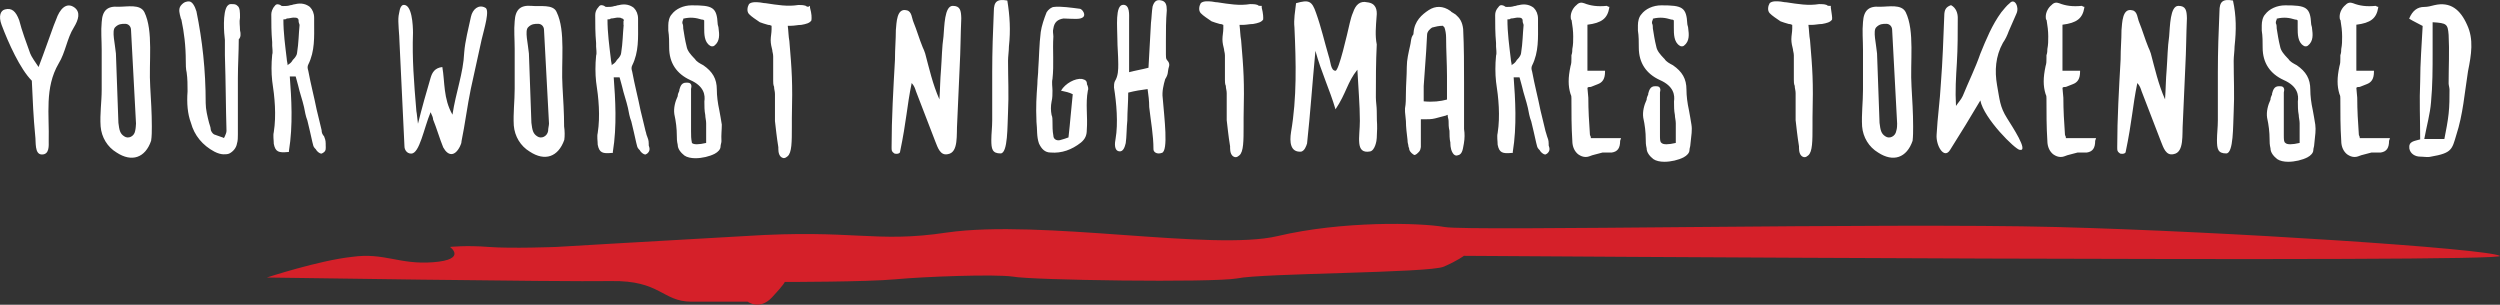 <?xml version="1.0" encoding="utf-8"?>
<!-- Generator: Adobe Illustrator 25.4.1, SVG Export Plug-In . SVG Version: 6.00 Build 0)  -->
<svg version="1.1" id="Layer_1" xmlns="http://www.w3.org/2000/svg" xmlns:xlink="http://www.w3.org/1999/xlink" x="0px" y="0px"
	 viewBox="0 0 1406.2 171.4" style="enable-background:new 0 0 1406.2 171.4;" xml:space="preserve">
<rect x="0" y="0" width="1406.2" height="171.4" fill="#333333" stroke="none"/>
<style type="text/css">
	.st0{fill:#FFFFFF;}
	.st1{fill:#D52029;}
</style>
<g id="Layer_1_1_">
	<g>
		<path class="st0" d="M1377.3,64c-0.5,4.6-1.4,9.1-2.4,14.2c-3.3,0-7.1,0-11.3,0c1.4-7.6,3.3-14.2,3.8-20.7
			c0.9-9.6,0.9-18.7,0.9-28.3c0-5.6,0-11.1,0-16.7c8,0.5,8.5,1,9,7.1c0.5,9.1,0,18.2,0,27.3c0,1,0.5,2.5,0.5,3.5
			C1377.8,54.9,1377.8,59.5,1377.3,64z M1387.7,14c-3.8-8.6-9.4-13.2-18.4-11.1c-1.9,0.5-3.8,1-5.7,1c-3.8,0-6.6,2-8.5,6.6
			c2.4,1.5,4.7,2.5,7.6,4.1c-0.5,10.1-1.4,20.7-1.4,31.4c-0.5,10.6,0,21.3,0,32.4c-3.3,1-6.6,1-6.1,5.1c0.5,3,3.3,4.6,6.1,4.6
			c1.9,0,4.2,0.5,6.1,0c11.8-2,11.8-4.1,14.2-12.1c3.8-11.6,4.7-23.8,6.6-35.9C1390.1,30.7,1391.5,22.1,1387.7,14z M1344.3,77.7h-17
			v-0.5c0-0.5-0.5-1-0.5-1.5c-0.5-7.1-0.9-13.7-0.9-20.7l-0.5-5.6c0.5-0.5,0.9-0.5,1.9-0.5c1.4-0.5,2.4-1,3.8-1.5
			c2.8-1,4.2-3,4.2-7.1v-0.5h-9.9V13.9c8-1,11.3-3.5,12.3-9.6V3.8h-0.5l0,0l-0.9-0.5c-5.2,0.5-9,0-12.8-1.5c-1.4-0.5-2.8-0.5-4.2,1
			c-1.9,1.5-3.3,4.1-3.3,6.6c0,0.5,0,1.5,0.5,2c0.5,3,0.9,6.1,0.9,9.1c0,2.5,0,4.6-0.5,7.1c0,1,0,2-0.5,3.5c0,0.5,0,1.5,0,2
			c0,1.5,0,2.5-0.5,4.1c-1.4,6.6-1.4,11.1,0,15.7c0.5,1,0.5,1.5,0.5,2.5v0.5c0,7.6,0,15.7,0.5,23.3c0,3.5,1.4,6.1,3.3,7.6
			c1.4,1,2.8,1.5,4.2,1.5s2.4-0.5,3.8-1c1.9-0.5,3.8-1,5.7-1.5h0.9c0.5,0,1.4,0,1.9,0c0.9,0,1.4,0,2.4,0c3.3-0.5,4.7-2.5,4.7-6.6
			L1344.3,77.7z M1302.3,70.1c-0.5-3-0.9-5.6-1.4-8.1c-0.9-4.1-1.4-8.1-1.4-11.6c0-6.1-2.4-10.1-7.6-13.7c-1.9-1-3.8-2-4.7-3.5
			l-0.5-0.5c-1.9-2-3.8-4.1-4.2-6.6c-0.9-3.5-1.4-7.1-1.9-10.1c0-1,0-2-0.5-3c0-0.5,0-1,0.5-2v-0.5c4.2-1,7.1-0.5,10.4,0.5
			c0.5,0,0.9,0,1.4,0.5c0,1,0,2.5,0,4.1c0,3.5,0,8.1,3.3,10.1c0.5,0.5,1.9,0.5,2.4,0c3.3-2.5,2.8-6.6,2.4-9.6c0-1-0.5-2-0.5-2.5
			c-0.5-9.6-2.8-10.6-14.6-10.6c-4.7,0-9,2-11.3,5.1c-1.4,1.5-1.9,4.1-1.9,6.1v3c0.5,3,0.5,6.6,0.5,9.6c0,8.6,4.2,14.7,11.8,18.2
			c8,3.5,8.5,8.6,8,12.1c0,2.5,0,5.1,0.5,7.6c0,1.5,0.5,3,0.5,4.6c0,3,0,5.6,0,8.6c0,1,0,2,0,2.5c-4.2,1-7.1,1-8,0
			c-0.9-0.5-0.9-2-0.9-4.6c0-6.6,0-13.2,0-19.2v-4.6c0-0.5,0.5-1.5,0-2.5s-1.4-1-2.8-1l0,0c-2.8,0-3.3,2.5-3.8,4.1v0.5
			c-0.5,1-0.9,2-0.9,3c-1.4,3-2.4,6.6-1.9,10.1c0.9,4.1,1.4,8.1,1.4,12.1c0,1.5,0,3,0.5,5.1c0,2.5,1.9,4.6,3.8,6.1
			c1.4,1,3.8,1.5,6.1,1.5c3.8,0,8-1,10.9-2.5c1.9-1,3.3-2.5,3.3-4.1c0-1,0.5-2,0.5-3C1302.3,75.7,1302.7,73.2,1302.3,70.1z
			 M1256,0.3c-5.7-1-7.6,0.5-7.6,6.1c-0.5,11.1-0.9,22.8-0.9,33.9c0,3,0,6.6,0,9.6c0,6.1,0,11.6,0,17.7c0,4.1-0.5,7.6-0.5,11.1
			c0,5.1,0.5,7.6,5.2,7.6c4.2,0,3.8-15.7,4.2-23.3c0.5-9.6,0-19.2,0-28.8c0-2.5,0.5-5.6,0.5-8.1C1257.9,17,1257.9,8.9,1256,0.3z
			 M1225.3,3.3c-4.7,0-4.7,11.6-5.2,17.2c-0.9,6.1-0.9,12.1-1.4,18.7c-0.5,5.6-0.5,11.1-0.9,16.7c-3.8-8.6-5.7-17.2-8-25.8
			c-0.5-1.5-0.9-2.5-1.4-3.5c-1.9-4.6-3.3-9.6-5.2-14.2c-0.9-2-0.9-6.1-3.8-6.6c-5.7-1.5-5.7,7.1-6.1,11.1c0,5.6-0.5,10.1-0.5,16.7
			c-0.9,16.2-1.9,32.9-1.9,49.1c0,2,0,2.5,1.4,3.5c0.5,0.5,2.8,0.5,3.3-0.5c3.8-18.2,3.8-25.3,6.6-39c1.4,1.5,1.9,3,2.4,4.6
			c3.8,9.6,7.1,18.7,10.9,28.3c1.4,3.5,2.8,8.1,7.1,7.1c6.1-1,4.7-11.1,5.2-17.7c0.5-10.6,0.9-20.7,1.4-31.4
			c0.5-9.1,0.5-18.2,0.9-27.3C1230,5.9,1229.5,3.3,1225.3,3.3z M1179,77.7h-17v-0.5c0-0.5-0.5-1-0.5-1.5c-0.5-7.1-0.9-13.7-0.9-20.7
			l-0.5-5.6c0.5-0.5,0.9-0.5,1.9-0.5c1.4-0.5,2.4-1,3.8-1.5c2.8-1,4.2-3,4.2-7.1v-0.5h-9.9V13.9c8-1,11.3-3.5,12.3-9.6V3.8h-0.5l0,0
			l-0.9-0.5c-5.2,0.5-9,0-12.8-1.5c-1.4-0.5-2.8-0.5-4.2,1c-1.9,1.5-3.3,4.1-3.3,6.6c0,0.5,0,1.5,0.5,2c0.5,3,0.9,6.1,0.9,9.1
			c0,2.5,0,4.6-0.5,7.1c0,1,0,2-0.5,3.5c0,0.5,0,1.5,0,2c0,1.5,0,2.5-0.5,4.1c-1.4,6.6-1.4,11.1,0,15.7c0.5,1,0.5,1.5,0.5,2.5v0.5
			c0,7.6,0,15.7,0.5,23.3c0,3.5,1.4,6.1,3.3,7.6c1.4,1,2.8,1.5,4.2,1.5s2.4-0.5,3.8-1c1.9-0.5,3.8-1,5.7-1.5h0.9c0.5,0,1.4,0,1.9,0
			c0.9,0,1.4,0,2.4,0c3.3-0.5,4.7-2.5,4.7-6.6L1179,77.7z M1129,66.6c-4.2-6.6-4.2-10.6-5.7-18.7c-1.4-8.1-0.9-16.2,3.3-23.8
			c1.4-2,2.4-4.1,3.3-6.6c1.4-3,2.8-6.6,4.2-9.6c0.5-1,0.9-2.5,0.5-4.1c-0.5-2.5-2.4-4.1-4.2-2c-1.9,1.5-3.3,3.5-4.7,5.1
			c-5.2,7.1-8.5,15.2-11.8,23.3c-2.8,8.1-6.6,15.7-9.9,23.8c-0.9,2-2.4,3.5-3.8,5.6c-0.5-8.6,0-16.2,0.5-24.3
			c0.5-8.6,0.5-16.7,0.5-25.3c0-2.5-0.9-5.6-3.8-7.1c-2.8,1-3.8,2.5-3.8,6.1c-0.5,12.7-0.9,25.3-1.9,37.9
			c-0.5,9.6-1.9,19.2-2.4,28.8c-0.5,6.1,4.2,14.2,7.6,8.6c6.1-9.6,11.3-18.2,17-27.8c1.9,10.1,19.8,27.8,22.2,27.8
			C1141.2,85.3,1131.8,71.1,1129,66.6z M1066.6,73.7c-0.5,3-3.8,4.6-6.1,3c-2.4-1.5-2.8-3.5-3.3-7.6c-0.5-13.2-0.9-25.8-1.4-39
			c-0.5-5.6-2.4-12.7-0.5-14.7s3.8-2,5.7-2s3.3,1.5,3.3,3.5c0.9,17.7,1.9,35.4,2.8,52.6C1067.1,70.6,1067.1,72.1,1066.6,73.7z
			 M1076.1,71.1c0-7.6-0.5-15.2-0.9-22.3c-0.9-13.7,1.9-31.4-3.3-42c-2.4-4.6-9.4-3-14.6-3c-6.1-0.5-9,2-9.4,8.6
			c-0.5,5.1,0,10.1,0,15.7c0,7.6,0,15.2,0,22.3s-0.9,13.7-0.5,20.7c0.5,6.1,3.8,11.6,9,14.7c8.5,5.6,16.1,3,19.4-6.6
			C1076.1,76.7,1076.1,73.7,1076.1,71.1z M1029.8,4.3v-1h-0.9c-0.5,0-0.9,0-1.4-0.5c-1.4-0.5-2.8-0.5-4.3-0.5c-6.1,1-11.8,0-18.4-1
			c-1.4,0-2.8-0.5-4.2-0.5c0,0-3.8-0.5-5.2,1c-0.9,1.5-1.4,4.1,0,5.6c1.4,1.5,3.8,3,6.1,4.6c1.4,0.5,2.8,1,4.7,1.5
			c0.5,0,0.9,0,1.9,0.5c0,0.5,0,1.5,0,2c0,2-0.5,4.1-0.5,6.1s0.5,4.1,0.9,5.6c0,1,0.5,2,0.5,3.5c0,0.5,0,1,0,1.5s0,1,0,1.5
			c0,3.5,0,5.6,0,7.1c0,1,0,2,0,3.5c0,1,0,2.5,0.5,3.5c0,1.5,0.5,2.5,0.5,4.1c0,2,0,4.1,0,6.1c0,3,0,6.1,0,9.1
			c0.5,4.1,0.9,8.6,1.9,14.7v1c0,2,0.5,4.6,2.8,5.1h0.5c0.5,0,1.4-0.5,1.9-1c2.4-2,2.4-8.1,2.4-16.7c0-1.5,0-3,0-4.6
			c0.5-20.7,0-26.8-1.4-43.5c-0.5-2.5-0.5-5.6-0.9-8.6c0.5,0,1.4,0,1.9,0c1.9,0,3.8-0.5,5.7-0.5c2.8-0.5,4.7-1,5.7-2.5
			C1030.7,9.9,1030.3,7.9,1029.8,4.3z M951.4,70.1c-0.5-3-0.9-5.6-1.4-8.1c-0.9-4.1-1.4-8.1-1.4-11.6c0-6.1-2.4-10.1-7.6-13.7
			c-1.9-1-3.8-2-4.7-3.5l-0.5-0.5c-1.9-2-3.8-4.1-4.2-6.6c-0.9-3.5-1.4-7.1-1.9-10.1c0-1,0-2-0.5-3c0-0.5,0-1,0.5-2v-0.5
			c4.2-1,7.1-0.5,10.4,0.5c0.5,0,0.9,0,1.4,0.5c0,1,0,2.5,0,4.1c0,3.5,0,8.1,3.3,10.1c0.5,0.5,1.9,0.5,2.4,0
			c3.3-2.5,2.8-6.6,2.4-9.6c0-1-0.5-2-0.5-2.5c-0.5-9.6-2.8-10.6-14.6-10.6c-4.7,0-9,2-11.3,5.1c-1.4,1.5-1.9,4.1-1.9,6.1v3
			c0.5,3,0.5,6.6,0.5,9.6c0,8.6,4.2,14.7,11.8,18.2c8,3.5,8.5,8.6,8,12.1c0,2.5,0,5.1,0.5,7.6c0,1.5,0.5,3,0.5,4.6c0,3,0,5.6,0,8.6
			c0,1,0,2,0,2.5c-4.2,1-7.1,1-8,0c-0.9-0.5-0.9-2-0.9-4.6c0-6.6,0-13.2,0-19.2v-4.6c0-0.5,0.5-1.5,0-2.5s-1.4-1-2.8-1l0,0
			c-2.8,0-3.3,2.5-3.8,4.1v0.5c-0.5,1-0.9,2-0.9,3c-1.4,3-2.4,6.6-1.9,10.1c0.9,4.1,1.4,8.1,1.4,12.1c0,1.5,0,3,0.5,5.1
			c0,2.5,1.9,4.6,3.8,6.1c1.4,1,3.8,1.5,6.1,1.5c3.8,0,8-1,10.9-2.5c1.9-1,3.3-2.5,3.3-4.1c0-1,0.5-2,0.5-3
			C951.4,75.7,951.9,73.2,951.4,70.1z M911.8,77.7h-17v-0.5c0-0.5-0.5-1-0.5-1.5c-0.5-7.1-0.9-13.7-0.9-20.7l-0.5-5.6
			c0.5-0.5,0.9-0.5,1.9-0.5c1.4-0.5,2.4-1,3.8-1.5c2.8-1,4.2-3,4.2-7.1v-0.5h-9.9V13.9c8-1,11.3-3.5,12.3-9.6V3.8h-0.5l0,0l-0.9-0.5
			c-5.2,0.5-9,0-12.8-1.5c-1.4-0.5-2.8-0.5-4.2,1c-1.9,1.5-3.3,4.1-3.3,6.6c0,0.5,0,1.5,0.5,2c0.5,3,0.9,6.1,0.9,9.1
			c0,2.5,0,4.6-0.5,7.1c0,1,0,2-0.5,3.5c0,0.5,0,1.5,0,2c0,1.5,0,2.5-0.5,4.1c-1.4,6.6-1.4,11.1,0,15.7c0.5,1,0.5,1.5,0.5,2.5v0.5
			c0,7.6,0,15.7,0.5,23.3c0,3.5,1.4,6.1,3.3,7.6c1.4,1,2.8,1.5,4.2,1.5s2.4-0.5,3.8-1c1.9-0.5,3.8-1,5.7-1.5h0.9c0.5,0,1.4,0,1.9,0
			c0.9,0,1.4,0,2.4,0c3.3-0.5,4.7-2.5,4.7-6.6L911.8,77.7z M857,14c-0.5,5.1-0.5,10.1-1.4,15.7c0,1-0.9,2.5-1.9,3.5l-0.5,0.5
			c-0.5,1-1.4,2-2.4,2.5l-0.5,0.5c0-1-0.5-2.5-0.5-3.5c-0.9-7.6-1.9-14.7-1.9-22.3c0.9,0,1.4,0,1.9-0.5c1.4,0,2.8-0.5,3.8-0.5
			s1.9,0,2.4,0.5s0.5,1,0.5,2L857,14z M871.1,81.8v-1c0-2-0.5-3-0.9-4.1s-0.5-2-0.9-3c-0.9-4.1-1.9-7.6-2.8-11.6
			c-1.4-7.1-3.3-14.2-4.7-21.8c-0.5-1.5-0.5-2.5,0-3.5c3.8-7.6,3.3-15.7,3.3-23.3c0-1,0-2,0-3c0-2.5-0.9-4.6-2.4-6.1
			c-1.9-1.5-4.7-2.5-8.5-1.5c-0.9,0-1.4,0.5-2.4,0.5c-1.4,0.5-2.8,0.5-4.2,0.5c-0.5,0-0.9,0-1.4-0.5c-0.9-0.5-2.4-1-3.3,0.5
			c-1.4,1.5-1.9,3-1.9,4.6c0,5.1,0,10.1,0.5,15.7c0,0.5,0,1.5,0,2c0,1.5,0.5,3.5,0,5.1c-0.5,5.1-0.5,10.1,0,14.7
			c1.4,9.1,2.4,19.2,0.9,28.8c-0.5,2,0,4.6,0,6.6c0.9,4.6,2.8,5.1,8,4.6h0.5v-0.5c2.4-14.7,1.4-29.8,0.5-42h3.3
			c0.5,1.5,0.9,3.5,1.4,5.1c0.9,4.1,2.4,8.1,3.3,12.1c0.5,2.5,0.9,5.1,1.9,7.6c0.9,4.1,1.9,7.6,2.8,12.1c0.5,2,0.5,2.5,1.4,3.5
			l0.5,0.5c0.5,1,1.9,2.5,3.3,2.5l0.9-0.5C872.1,84.8,871.6,83.3,871.1,81.8z M800.8,57c0-0.5,0-1.5,0-2c0-2.5,0-4.6,0-6.6
			c0.5-6.6,0.9-13.2,1.4-19.7l0.5-9.1c0-2,1.9-3.5,2.8-4.1c1.9-0.5,3.8-1,6.1-1l0.9,1c0.5,1.5,0.9,3.5,0.9,5.6
			c0,7.1,0.5,14.7,0.5,21.7v10.1c0,1,0,1.5,0,2.5V56C810.2,57,806,57.5,800.8,57z M823.5,72.6c0-2,0-4.6,0-6.6c0-4.1,0-8.1,0-12.7
			v-6.6c0-10.1,0-20.2-0.5-30.4c-0.5-4.1-1.9-6.1-4.2-8.1c-0.9-0.5-1.4-1-2.4-1.5l-0.5-0.5c-4.2-3-8.5-3-12.3-0.5s-8,6.1-8.5,12.7
			c0,0.5,0,1-0.5,1.5l-0.5,1c-0.5,1.5-0.5,3-0.9,4.6c-0.9,4.1-1.9,8.1-1.9,12.1c0,5.1-0.5,10.1-0.5,15.2c0,2.5,0,5.6-0.5,8.1
			c0,0.5,0,1,0,1.5V63l0.5,5.1c0,3.5,0.5,7.1,0.9,10.6c0,2,0.5,2.5,0.5,3.5c0,0.5,0.5,1,0.5,2c0.5,1.5,1.9,2.5,2.8,3l0,0
			c0.9,0,1.9-1,2.8-2c0.5-0.5,0.9-2,0.9-2.5c0-1,0-1.5,0-2c0-0.5,0-1,0-2.5V67.1c0.5,0,1.4,0,1.9,0c1.9,0,4.2,0,6.1-0.5
			s3.8-1,5.7-1.5c0.5,0,0.9-0.5,1.4-0.5V65c0,1,0.5,2,0.5,3c0,2,0,3.5,0.5,5.6c0,2,0,4.6,0.5,6.6v0.5c0,2,0.5,4.6,1.9,6.1
			c0.5,0.5,1.4,1,2.4,0.5c2.8-0.5,2.8-4.6,3.3-6.6C823.9,77.7,823.9,75.2,823.5,72.6z M774.3,9.4c0.5-4.1-0.5-7.6-5.2-8.1
			c-4.2-1-6.6,1.5-8,5.6c-0.9,2-1.4,4.1-1.9,6.1c-1.4,6.1-6.1,26.8-8,26.8c-2.8,0-2.8-5.6-3.8-8.1c-2.4-8.1-4.2-16.2-7.1-24.3
			c-2.4-7.1-4.2-7.6-11.3-5.6c-0.5,4.6-1.4,9.1-0.9,13.7c0.9,19.7,1.4,39.5-1.9,58.7c-0.9,5.6-0.5,11.6,5.7,11.1
			c1.9-0.5,2.8-3,3.3-4.6c1.9-17.7,2.8-31.9,4.7-52.1c3.3,12.1,8,21.7,11.3,32.9c6.1-9.1,6.6-15.2,12.3-22.3
			c0.5,10.1,1.4,19.7,1.4,28.8s-2.8,18.7,5.7,17.2c2.8-0.5,3.8-6.1,3.8-7.6c0.5-10.1,0-5.1,0-15.2c0-2.5-0.5-5.1-0.5-7.6
			c0-10.1,0-19.7,0.5-29.8C773.4,20,773.9,15,774.3,9.4z M709.7,4.3v-1h-0.9c-0.5,0-0.9,0-1.4-0.5c-1.4-0.5-2.8-0.5-4.2-0.5
			c-6.1,1-11.8,0-18.4-1c-1.4,0-2.8-0.5-4.2-0.5c0,0-3.8-0.5-5.2,1c-0.9,1.5-1.4,4.1,0,5.6c1.4,1.5,3.8,3,6.1,4.6
			c1.4,0.5,2.8,1,4.7,1.5c0.5,0,0.9,0,1.9,0.5c0,0.5,0,1.5,0,2c0,2-0.5,4.1-0.5,6.1s0.5,4.1,0.9,5.6c0,1,0.5,2,0.5,3.5
			c0,0.5,0,1,0,1.5s0,1,0,1.5c0,3.5,0,5.6,0,7.1c0,1,0,2,0,3.5c0,1,0,2.5,0.5,3.5c0,1.5,0.5,2.5,0.5,4.1c0,2,0,4.1,0,6.1
			c0,3,0,6.1,0,9.1c0.5,4.1,0.9,8.6,1.9,14.7v1c0,2,0.5,4.6,2.8,5.1h0.5c0.5,0,1.4-0.5,1.9-1c2.4-2,2.4-8.1,2.4-16.7
			c0-1.5,0-3,0-4.6c0.5-20.7,0-26.8-1.4-43.5c-0.5-2.5-0.5-5.6-0.9-8.6c0.5,0,1.4,0,1.9,0c1.9,0,3.8-0.5,5.7-0.5
			c2.8-0.5,4.7-1,5.7-2.5C710.6,9.9,710.6,7.9,709.7,4.3z M657.2,38.7c0.9-2.5,0.5-3.5-0.9-5.1c-0.5-0.5-0.5-2-0.5-3
			c0-2.5,0-5.1,0-7.6c0-5.6,0-11.6,0.5-17.2c0-3-0.5-5.1-3.3-5.6c-2.4-0.5-3.8,0.5-4.7,3.5c-0.5,3-0.5,6.1-0.9,9.1
			c-0.5,8.1-0.9,16.7-1.4,25.3c-3.8,1-7.1,1.5-10.9,2.5c0-3,0-5.6,0-8.1c0-7.1,0-14.2,0-21.2c0-3,0.5-8.6-3.3-8.6
			c-4.7,0-3.3,12.7-3.3,19.2c0,4.6,0.5,9.1,0.5,14.2c0,3,0,6.6-1.9,9.6c-0.5,1-0.5,2.5-0.5,3.5c1.4,8.6,2.4,20.2,0.9,28.8
			c-0.5,2.5-0.9,6.6,1.9,7.1c2.4,0.5,3.3-2.5,3.8-4.6c0.5-3,0.5-9.6,0.9-12.7c0-5.1,0.5-10.1,0.5-15.7c3.8-1,7.1-1.5,10.9-2
			c0.5,3.5,0.9,6.6,0.9,10.1c0.9,8.1,2.4,15.7,2.4,23.8c0,1.5,1.9,3,4.7,2c3.8-1,1.4-19.7,0.5-30.9c-0.5-3.5,0.5-7.6,1.4-10.6
			C657.2,41.8,656.8,40.3,657.2,38.7z M611.9,50.9c0.5-1,0-2.5-0.5-3.5c0-2-0.9-2.5-2.8-3c-3.8-0.5-9.4,2.5-11.8,6.6
			c2.4,0.5,4.7,1,6.6,2c-0.9,8.1-1.4,15.7-2.4,24.3c-1.4,0.5-2.8,1-4.7,1.5c-1.9,0.5-3.8-0.5-3.8-2.5c-0.5-2.5-0.5-5.6-0.5-8.1
			c0-1,0-2.5-0.5-3.5c-0.5-2.5-0.5-5.1,0-7.6c0.5-2,0.5-4.1,0.5-6.1c0-2-0.5-4.6,0-6.6c0.9-8.1,0-16.2,0.5-23.8c0-1.5-0.5-3,0-4.6
			c0.5-3.5,2.4-5.1,5.7-5.6c1.9,0,7.6,0.5,9.4,0c1.9-0.5,2.8-1.5,1.9-3.5c-0.5-1-1.4-2-2.4-2c-3.8-0.5-10.9-1.5-14.2-1
			c-1.4,0-3.3,1.5-4.2,3c-1.4,3.5-2.8,7.6-3.3,11.1c-0.9,7.1-0.9,14.2-1.4,20.7c0,3-0.5,5.6-0.5,8.6c-0.5,7.1-0.9,12.1-0.5,21.3
			c0.5,4.1,0,8.1,1.4,12.1c1.4,3,3.3,5.1,6.6,5.1c6.1,0.5,11.8-1.5,17-5.6c2.4-2,3.3-4.1,3.3-7.1C611.9,65.6,610.5,58.5,611.9,50.9z
			 M566.6,0.3c-5.7-1-7.6,0.5-7.6,6.1c-0.5,11.1-0.9,22.8-0.9,33.9c0,3,0,6.6,0,9.6c0,6.1,0,11.6,0,17.7c0,4.1-0.5,7.6-0.5,11.1
			c0,5.1,0.5,7.6,5.2,7.6c4.2,0,3.8-15.7,4.2-23.3c0.5-9.6,0-19.2,0-28.8c0-2.5,0.5-5.6,0.5-8.1C568.5,17,568,8.9,566.6,0.3z
			 M535.9,3.3c-4.7,0-4.7,11.6-5.2,17.2c-0.9,6.1-0.9,12.1-1.4,18.7c-0.5,5.6-0.5,11.1-0.9,16.7c-3.8-8.6-5.7-17.2-8-25.8
			c-0.5-1.5-0.9-2.5-1.4-3.5c-1.9-4.6-3.3-9.6-5.2-14.2c-0.9-2-0.9-6.1-3.8-6.6c-5.7-1.5-5.7,7.1-6.1,11.1c0,5.6-0.5,10.1-0.5,16.7
			c-0.9,16.2-1.9,32.9-1.9,49.1c0,2,0,2.5,1.4,3.5c0.5,0.5,2.8,0.5,3.3-0.5c3.8-18.2,3.8-25.3,6.6-39c1.4,1.5,1.9,3,2.4,4.6
			c3.8,9.6,7.1,18.7,10.9,28.3c1.4,3.5,2.8,8.1,7.1,7.1c6.1-1,4.7-11.1,5.2-17.7c0.5-10.6,0.9-20.7,1.4-31.4
			c0.5-9.1,0.5-18.2,0.9-27.3C540.6,5.9,540.1,3.3,535.9,3.3z M455.6,4.3v-1l-0.9,0.5c-0.5,0-0.9,0-1.4-0.5
			c-1.4-0.5-2.8-0.5-4.2-0.5c-6.1,1-11.8,0-18.4-1c-1.4,0-2.8-0.5-4.2-0.5c0,0-3.8-0.5-5.2,1c-0.9,1.5-1.4,4.1,0,5.6
			c1.4,1.5,3.8,3,6.1,4.6c1.4,0.5,2.8,1,4.7,1.5c0.5,0,0.9,0,1.9,0.5c0,0.5,0,1.5,0,2c0,2-0.5,4.1-0.5,6.1s0.5,4.1,0.9,5.6
			c0,1,0.5,2,0.5,3.5c0,0.5,0,1,0,1.5s0,1,0,1.5c0,3.5,0,5.6,0,7.1c0,1,0,2,0,3.5c0,1,0,2.5,0.5,3.5c0,1.5,0.5,2.5,0.5,4.1
			c0,2,0,4.1,0,6.1c0,3,0,6.1,0,9.1c0.5,4.1,0.9,8.6,1.9,14.7v1c0,2,0.5,4.6,2.8,5.1h0.5c0.5,0,1.4-0.5,1.9-1
			c2.4-2,2.4-8.1,2.4-16.7c0-1.5,0-3,0-4.6c0.5-20.7,0-26.8-1.4-43.5c-0.5-2.5-0.5-5.6-0.9-8.6c0.5,0,1.4,0,1.9,0
			c1.9,0,3.8-0.5,5.7-0.5c2.8-0.5,4.7-1,5.7-2.5C456.6,9.9,456.6,7.9,455.6,4.3z M406,70.1c-0.5-3-0.9-5.6-1.4-8.1
			c-0.9-4.1-1.4-8.1-1.4-11.6c0-6.1-2.4-10.1-7.6-13.7c-1.9-1-3.8-2-4.7-3.5l-0.5-0.5c-1.9-2-3.8-4.1-4.2-6.6
			c-0.9-3.5-1.4-7.1-1.9-10.1c0-1,0-2-0.5-3c0-0.5,0-1,0.5-2v-0.5c4.2-1,7.1-0.5,10.4,0.5c0.5,0,0.9,0,1.4,0.5c0,1,0,2.5,0,4.1
			c0,3.5,0,8.1,3.3,10.1c0.5,0.5,1.9,0.5,2.4,0c3.3-2.5,2.8-6.6,2.4-9.6c0-1-0.5-2-0.5-2.5c-0.5-9.6-2.8-10.6-14.6-10.6
			c-4.7,0-9,2-11.3,5.1c-1.4,1.5-1.9,4.1-1.9,6.1v3c0.5,3,0.5,6.6,0.5,9.6c0,8.6,4.2,14.7,11.8,18.2c8,3.5,8.5,8.6,8,12.1
			c0,2.5,0,5.1,0.5,7.6c0,1.5,0.5,3,0.5,4.6c0,3,0,5.6,0,8.6c0,1,0,2,0,2.5c-4.2,1-7.1,1-8,0c-0.5-2.5-0.5-4.1-0.5-6.6
			c0-6.6,0-13.2,0-19.2v-4.6c0-0.5,0.5-1.5,0-2.5s-1.4-1-2.8-1l0,0c-2.8,0-3.3,2.5-3.8,4.1v0.5c-0.5,1-0.9,2-0.9,3
			c-1.4,3-2.4,6.6-1.9,10.1c0.9,4.1,1.4,8.1,1.4,12.1c0,1.5,0,3,0.5,5.1c0,2.5,1.9,4.6,3.8,6.1c1.4,1,3.8,1.5,6.1,1.5
			c3.8,0,8-1,10.9-2.5c1.9-1,3.3-2.5,3.3-4.1c0-1,0.5-2,0.5-3C405.6,75.7,406,73.2,406,70.1z M350.8,14c-0.5,5.1-0.5,10.1-1.4,15.7
			c0,1-0.9,2.5-1.9,3.5l-0.5,0.5c-0.5,1-1.4,2-2.4,2.5l-0.5,0.5c0-1-0.5-2.5-0.5-3.5c-0.9-7.6-1.9-14.7-1.9-22.3
			c0.9,0,1.4,0,1.9-0.5c1.4,0,2.8-0.5,3.8-0.5s1.9,0,2.4,0.5c0.9,0,1.4,1,0.9,1.5V14z M364.9,81.8v-1c0-2-0.5-3-0.9-4.1
			c-0.5-1-0.5-2-0.9-3c-0.9-4.1-1.9-7.6-2.8-11.6c-1.4-7.1-3.3-14.2-4.7-21.8c-0.5-1.5-0.5-2.5,0-3.5c3.8-7.6,3.3-15.7,3.3-23.3
			c0-1,0-2,0-3c0-2.5-0.9-4.6-2.4-6.1c-1.9-1.5-4.7-2.5-8.5-1.5c-0.9,0-1.4,0.5-2.4,0.5c-1.4,0.5-2.8,0.5-4.2,0.5
			c-0.5,0-0.9,0-1.4-0.5c-0.9-0.5-2.4-1-3.3,0.5c-1.4,1.5-1.9,3-1.9,4.6c0,5.1,0,10.1,0.5,15.7c0,0.5,0,1.5,0,2c0,1.5,0.5,3.5,0,5.1
			c-0.5,5.1-0.5,10.1,0,14.7c1.4,9.1,2.4,19.2,0.9,28.8c-0.5,2,0,4.6,0,6.6c0.9,4.6,2.8,5.1,8,4.6h0.5v-0.5
			c2.4-14.7,1.4-29.8,0.5-42h3.3c0.5,1.5,0.9,3.5,1.4,5.1c0.9,4.1,2.4,8.1,3.3,12.1c0.5,2.5,0.9,5.1,1.9,7.6
			c0.9,4.1,1.9,7.6,2.8,12.1c0.5,2,0.5,2.5,1.4,3.5l0.5,0.5c0.5,1,1.9,2.5,3.3,2.5l0.9-0.5C365.9,84.8,365.4,83.3,364.9,81.8z
			 M308.3,73.7c-0.5,3-3.8,4.6-6.1,3c-2.4-1.5-2.8-3.5-3.3-7.6c-0.5-13.2-0.9-25.8-1.4-39c-0.5-5.6-2.4-12.7-0.5-14.7s3.8-2,5.7-2
			s3.3,1.5,3.3,3.5c0.9,17.7,1.9,35.4,2.8,52.6C308.8,70.6,308.3,72.1,308.3,73.7z M317.3,71.1c0-7.6-0.5-15.2-0.9-22.3
			c-0.9-13.7,1.9-31.4-3.3-42c-1.9-4.6-9.4-3-14.2-3.5c-6.1-0.5-9,2-9.4,8.6c-0.5,5.1,0,10.1,0,15.7c0,7.6,0,15.2,0,22.3
			s-0.9,13.7-0.5,20.7c0.5,6.1,3.8,11.6,9,14.7c8.5,5.6,16,3,19.4-6.6C317.7,76.7,317.7,73.7,317.3,71.1z M272.9,4.3
			c-3.8-2-7.1,1-8,5.1c-1.4,6.6-3.3,13.7-3.8,20.2c-0.5,11.6-4.7,22.3-6.6,34.9c-5.2-9.1-4.2-18.2-5.7-26.8c-4.2,0.5-5.7,3-6.6,6.1
			c-2.4,8.1-4.7,16.2-7.1,25.8c-0.5-3.5-0.5-5.1-0.9-7.1c-1.4-16.7-2.4-29.3-1.9-44c0-4.1-0.5-16.7-5.7-15.7c-1.9,1-1.9,4.1-2.4,6.1
			c-0.5,3.5,0.5,11.1,0.5,14.7c0.9,19.7,1.9,39,2.8,58.7c0,2,1.4,4.1,3.8,4.1c4.7,0,7.1-14.2,10.9-23.3c0.9,2,1.4,3,1.4,4.1
			c1.9,4.6,3.8,11.1,5.7,15.7c2.8,5.1,6.6,5.1,9.4-0.5c0.5-1,0.9-2,0.9-3c1.9-9.1,3.3-20.2,5.2-29.3c1.9-9.1,4.2-18.7,6.1-27.8
			C272.4,16,275.7,5.4,272.9,4.3z M168.5,14c-0.5,5.1-0.5,10.1-1.4,15.7c0,1-0.9,2.5-1.9,3.5l-0.5,0.5c-0.5,1-1.4,2-2.4,2.5
			l-0.5,0.5c0-1-0.5-2.5-0.5-3.5c-0.9-7.6-1.9-14.7-1.9-22.3c0.9,0,1.4,0,1.9-0.5c1.4,0,2.8-0.5,3.8-0.5s1.9,0,2.4,0.5
			c0.5,0.5,0.5,1,0.5,2L168.5,14z M183.2,81.8v-1c0-2-0.5-3-0.9-4.1c-0.9-1-1.4-2-1.4-3.5c-0.9-4.1-1.9-7.6-2.8-11.6
			c-1.4-7.1-3.3-14.2-4.7-21.8c-0.5-1.5-0.5-2.5,0-3.5c3.8-7.6,3.3-15.7,3.3-23.3c0-1,0-2,0-3c0-2.5-0.9-4.6-2.4-6.1
			c-1.9-1.5-4.7-2.5-8.5-1.5c-0.9,0-1.4,0.5-2.4,0.5c-1.4,0.5-2.8,0.5-4.2,0.5c-0.5,0-0.9,0-1.4-0.5c-0.9-0.5-2.4-1-3.3,0.5
			c-1.4,1.5-1.9,3.5-1.9,4.6c0,5.1,0,10.1,0.5,15.7c0,0.5,0,1.5,0,2c0,1.5,0.5,3.5,0,5.1c-0.5,5.1-0.5,10.1,0,14.7
			c1.4,9.1,2.4,19.2,0.9,28.8c-0.5,2,0,4.6,0,6.6c0.9,4.6,2.8,5.1,8,4.6h0.5v-0.5c2.4-14.7,1.4-29.8,0.5-42h3.3
			c0.5,1.5,0.9,3.5,1.4,5.1c0.9,4.1,2.4,8.1,3.3,12.1c0.5,2.5,0.9,5.1,1.9,7.6c0.9,4.1,1.9,7.6,2.8,12.1c0.5,2,0.5,2.5,1.4,3.5
			l0.5,0.5c0.5,1,1.9,2.5,3.3,2.5l0.9-0.5C183.6,84.8,183.2,83.3,183.2,81.8z M135,17c0-2.5-0.5-4.6,0-7.1c0-3,0-5.6-1.4-6.6
			c-0.9-1-1.9-1-3.8-1c-0.9,0-1.4,0.5-1.9,1c-2.8,3.5-1.9,15.7-1.4,19.2c0,1.5,0,4.1,0,6.1c0,1,0,2,0,2.5
			c0.5,15.7,0.5,29.3,0.9,42.5c0,1-0.5,2-0.9,3l-0.5,1c-0.5,0-0.9-0.5-1.4-0.5c-1.4-0.5-2.8-1-4.2-1.5c-0.9-0.5-1.9-2-1.9-3
			s-0.5-2-0.9-3.5c-0.9-3.5-1.9-7.6-1.9-11.1c0-18.7-1.9-35.4-5.2-51.6c-0.9-3-2.4-5.6-4.2-5.6c-0.9,0-2.8,0-4.7,2.5
			c-1.4,2-0.5,4.6,0,6.6c0,0.5,0.5,1,0.5,1.5c1.4,6.6,2.4,14.2,2.4,22.8c0,2,0,4.6,0.5,6.6c0.5,3.5,0.5,7.1,0.5,10.6
			c-0.5,6.6,0,12.7,1.9,17.7c1.9,7.1,6.6,12.7,13.2,16.2c1.9,1,3.8,1.5,5.2,1.5c0.9,0,2.4,0,3.3-0.5c1.9-1,3.8-3,4.2-5.6
			c0.5-1.5,0.5-3.5,0.5-5.1v-1.5c0-3.5,0-6.6,0-10.1c0-3,0-5.6,0-8.6c0-4.1,0-8.1,0-11.6c0-7.1,0.5-14.7,0.5-21.7
			C135.5,21,135.5,19,135,17z M76,73.7c-0.5,3-3.8,4.6-6.1,3c-2.4-1.5-2.8-3.5-3.3-7.6c-0.5-13.2-0.9-25.8-1.4-39
			c-0.5-5.6-2.4-12.7-0.5-14.7s3.8-2,5.7-2s3.3,1.5,3.3,3.5c0.9,17.7,1.9,35.4,2.8,52.6C76.4,70.6,76.4,72.1,76,73.7z M85.4,71.1
			c0-7.6-0.5-15.2-0.9-22.3c-0.9-13.7,1.9-31.4-3.3-42c-2.4-4.6-9.4-3-14.6-3c-6.1-0.5-9,2-9.4,8.6c-0.5,5.1,0,10.1,0,15.7
			c0,7.6,0,15.2,0,22.3S56.1,64,56.6,71.1c0.5,6.1,3.8,11.6,9,14.7c8.5,5.6,16.1,3,19.4-6.6C85.4,76.7,85.4,73.7,85.4,71.1z M42,4.3
			c-4.7-3.5-8.5,1-10.4,6.6c-0.5,1-0.9,2.5-1.4,3.5c-2.8,7.6-5.2,14.7-8.5,23.3c-1.4-2-4.2-6.1-4.7-7.6C15,24.6,12.2,17,10.8,11.4
			c-1.9-5.1-4.2-7.1-8-6.1C0.4,5.9-1,8.9,0.9,14c3.8,10.1,10.4,24.8,17,31.4c0.5,11.1,0.9,20.7,1.9,30.9c0.5,3.5-0.5,10.6,3.8,10.6
			s3.8-5.1,3.8-7.6C27.8,64.5,25,49.4,33,35.7c3.8-6.1,4.7-14.2,8.5-20.2C44.3,10.9,45.3,6.9,42,4.3z"/>
	</g>
	<path class="st1" d="M150.1,156.1c0,0,165.7,2.5,193.6,2s28.8,11.6,45.3,11.6s31.6,0,31.6,0s6.6,5.1,13.7-2.5s7.1-8.6,7.1-8.6
		s46.3,0,62.3-1.5c16-1.5,55.7-3,66.1-1.5c9.9,2,111.9,3.5,126.1,1c14.2-3,108.1-3,116.2-6.6c8-3.5,11.3-6.1,11.3-6.1
		s591.2,4.1,582.7,0c-8-4.1-153.5-13.7-249.3-16.2c-96.3-2.5-330.1,2.5-344.2,0c-14.2-2.5-57.6-3.5-94,5.1
		c-36.4,8.6-132.7-9.6-186-2c-40.6,6.1-51.9-2-113.8,2c-62.3,3.5-105.8,6.1-105.8,6.1s-25.5,1-38.2,0s-21.7,0-21.7,0
		s9.9,7.1-9.4,8.6s-27.4-5.6-45.8-3C179.4,146.5,150.1,156.1,150.1,156.1z"/>
</g>
</svg>
